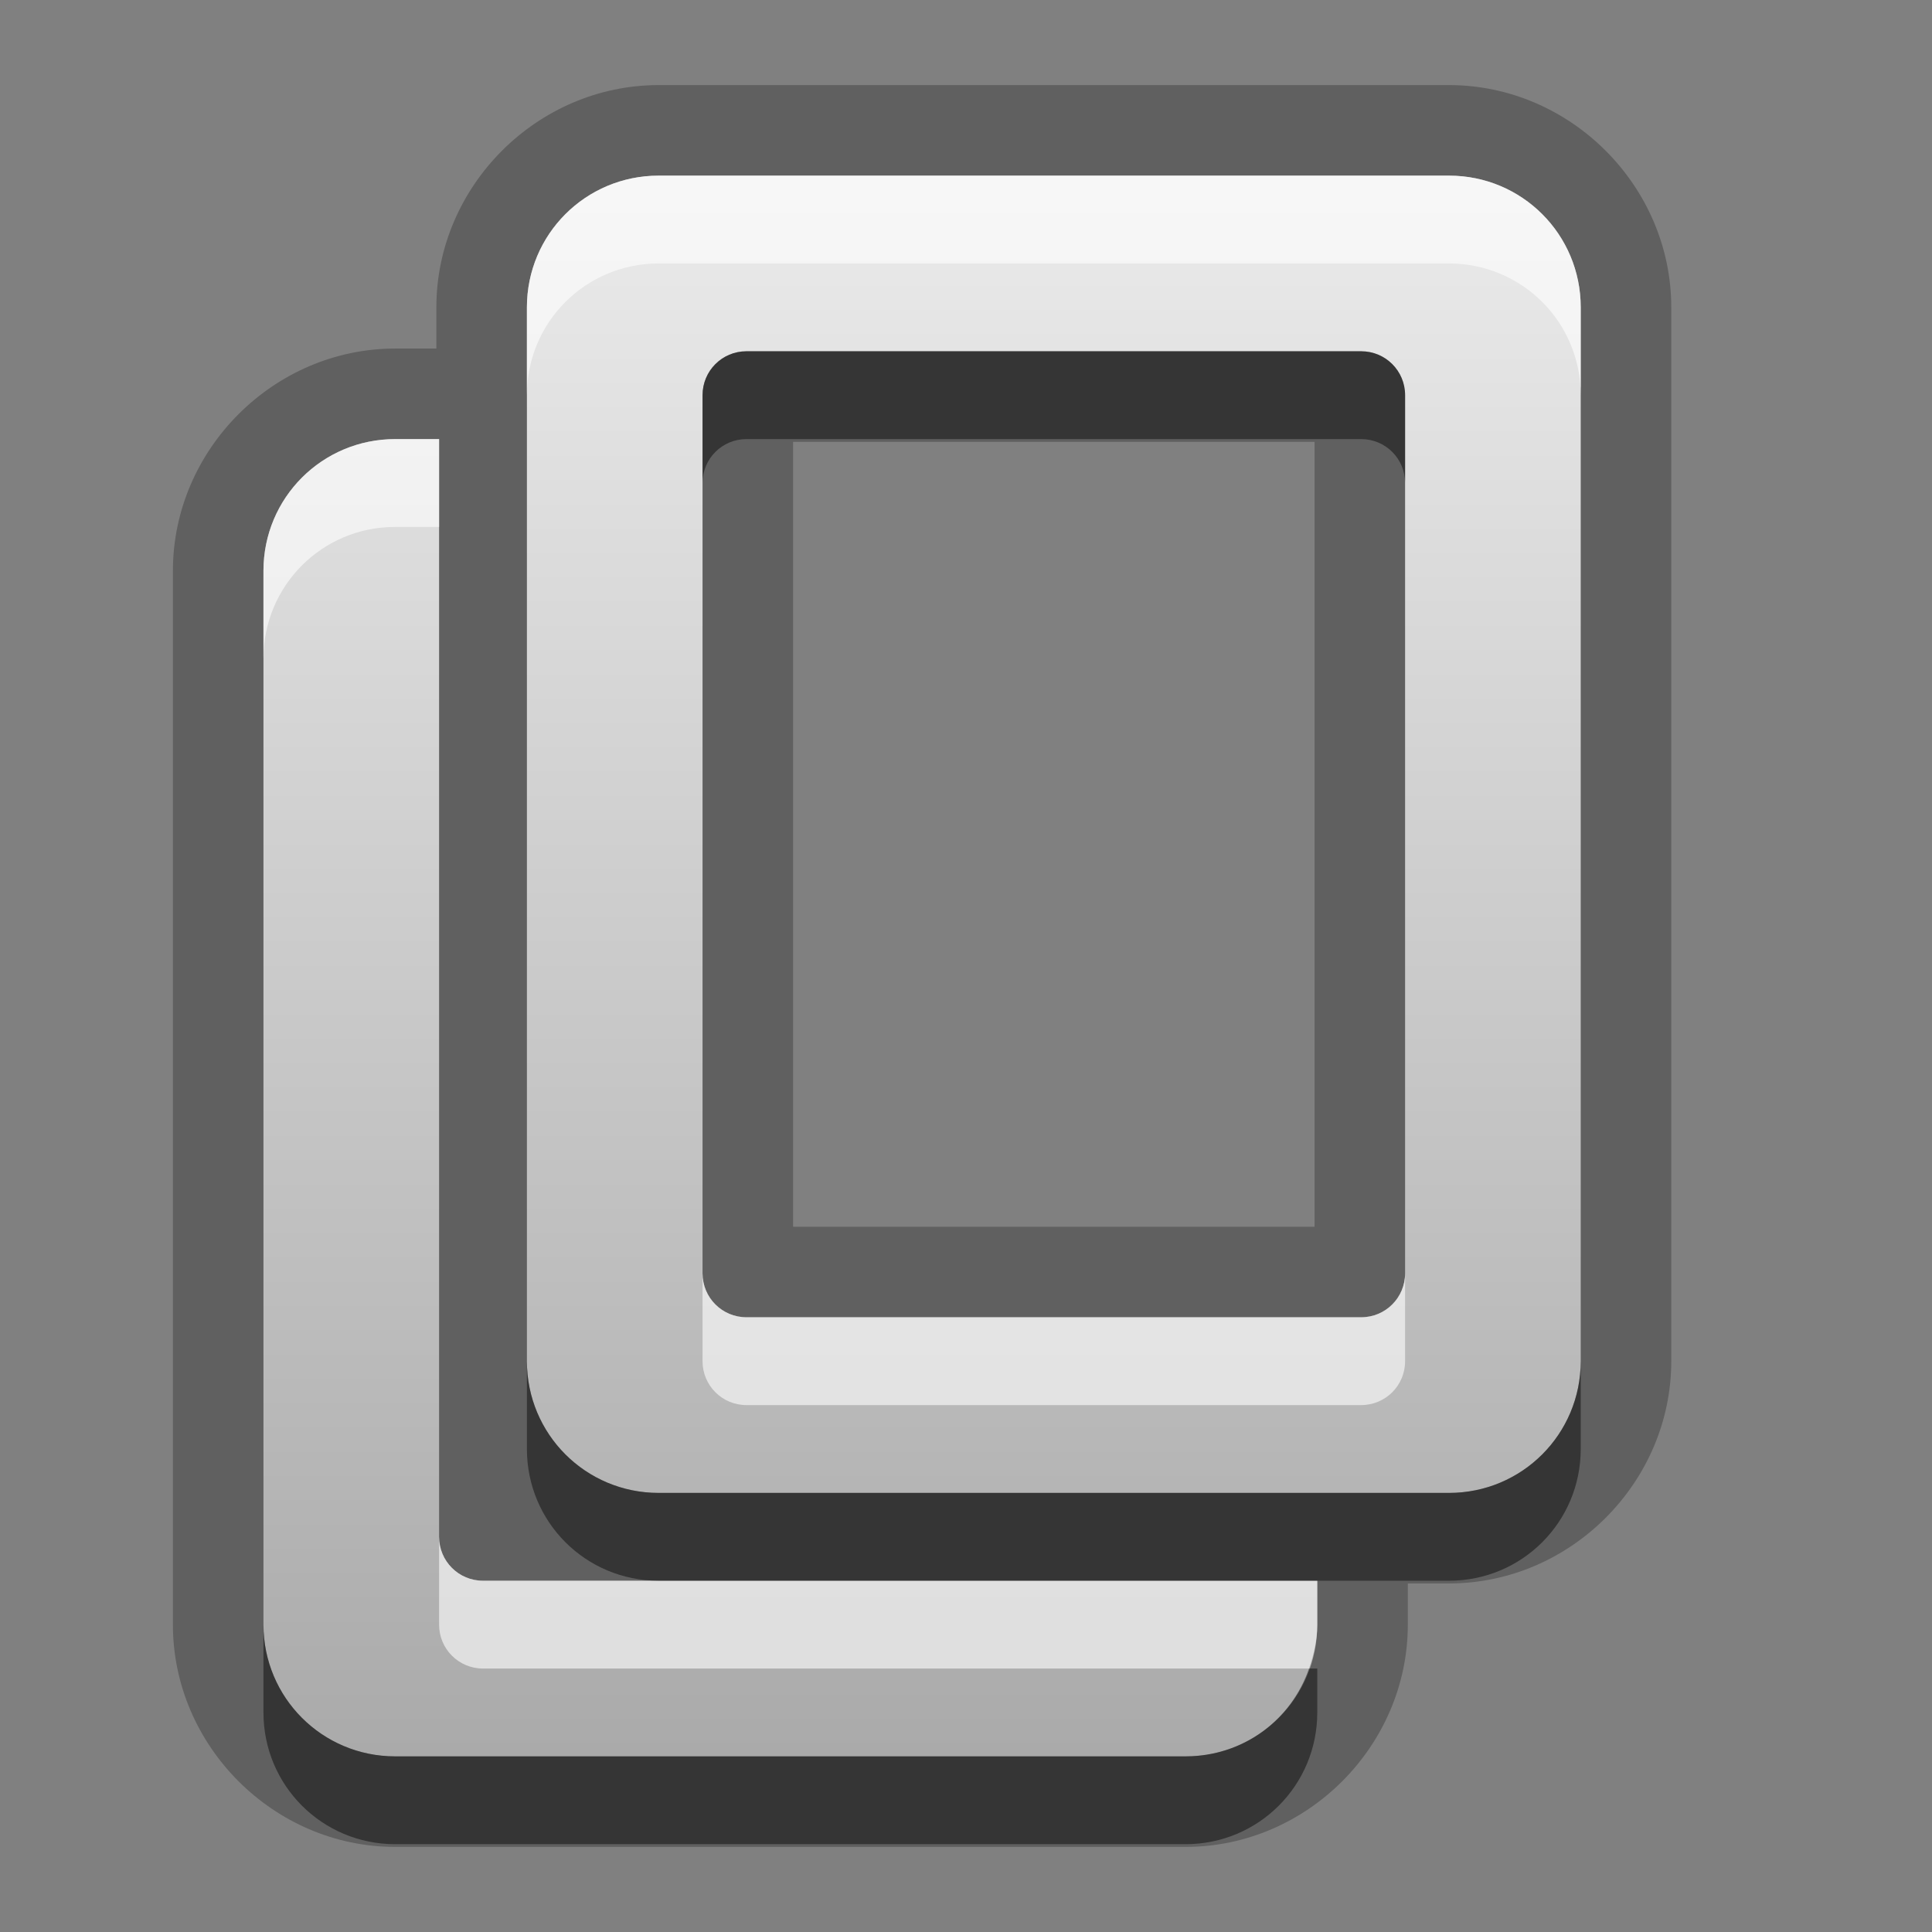 <?xml version="1.0" encoding="UTF-8" standalone="no"?>
<!-- Created with Inkscape (http://www.inkscape.org/) -->

<svg
   xmlns:dc="http://purl.org/dc/elements/1.1/"
   xmlns:cc="http://creativecommons.org/ns#"
   xmlns:rdf="http://www.w3.org/1999/02/22-rdf-syntax-ns#"
   xmlns:svg="http://www.w3.org/2000/svg"
   xmlns="http://www.w3.org/2000/svg"
   xmlns:xlink="http://www.w3.org/1999/xlink"
   xmlns:sodipodi="http://sodipodi.sourceforge.net/DTD/sodipodi-0.dtd"
   xmlns:inkscape="http://www.inkscape.org/namespaces/inkscape"
   width="22"
   height="22"
   id="svg2"
   sodipodi:version="0.32"
   inkscape:version="0.48.0 r9654"
   version="1.0"
   sodipodi:docname="edit-copy.svg"
   inkscape:output_extension="org.inkscape.output.svg.inkscape"
   inkscape:export-filename="/home/matt/.icons/Sirocco/scalable/mimetypes/text-plain.png"
   inkscape:export-xdpi="90"
   inkscape:export-ydpi="90"
   sodipodi:modified="true"
   style="display:inline">
  <rect width="100%" height="100%" fill="#808080" stroke="none"/>
  <sodipodi:namedview
     id="base"
     pagecolor="#ffffff"
     bordercolor="#666666"
     borderopacity="1.0"
     inkscape:pageopacity="0.0"
     inkscape:pageshadow="2"
     inkscape:zoom="12.122406"
     inkscape:cx="-14.160416"
     inkscape:cy="5.736997"
     inkscape:document-units="px"
     inkscape:current-layer="layer1"
     width="128px"
     height="128px"
     inkscape:showpageshadow="false"
     inkscape:window-width="1920"
     inkscape:window-height="1026"
     inkscape:window-x="0"
     inkscape:window-y="25"
     showguides="true"
     inkscape:guide-bbox="true"
     showgrid="true"
     inkscape:window-maximized="1">
    <sodipodi:guide
       id="guide2226"
       position="32.637,117.998"
       orientation="horizontal" />
    <sodipodi:guide
       id="guide2230"
       position="110,57.402"
       orientation="vertical" />
    <sodipodi:guide
       id="guide2232"
       position="33.761"
       orientation="horizontal" />
    <sodipodi:guide
       id="guide2231"
       position="46.775"
       orientation="horizontal" />
    <inkscape:grid
       enabled="true"
       visible="true"
       id="grid3231"
       type="xygrid" />
    <sodipodi:guide
       orientation="1,0"
       position="100,67.625"
       id="guide2713" />
  </sodipodi:namedview>
  <defs
     id="defs4">
    <linearGradient
       gradientUnits="userSpaceOnUse"
       y2="19.387"
       x2="11.999"
       y1="0.922"
       x1="11.999"
       gradientTransform="scale(0.922,1.085)"
       id="linearGradient5562">
      <stop
         id="stop5564"
         offset="0"
         style="stop-color:#000000;stop-opacity:0.863;" />
      <stop
         id="stop5566"
         offset="1"
         style="stop-color:#000000;stop-opacity:0.471;" />
    </linearGradient>
    <linearGradient
       inkscape:collect="always"
       xlink:href="#StandardGradient"
       id="linearGradient2549"
       gradientUnits="userSpaceOnUse"
       gradientTransform="matrix(0.925,0,0,1.087,-2.06,0.998)"
       x1="11.999"
       y1="0.922"
       x2="11.999"
       y2="17.478" />
    <filter
       inkscape:collect="always"
       id="filter3646">
      <feGaussianBlur
         inkscape:collect="always"
         stdDeviation="0.495"
         id="feGaussianBlur3648" />
    </filter>
    <linearGradient
       inkscape:collect="always"
       xlink:href="#StandardGradient"
       id="linearGradient3786"
       gradientUnits="userSpaceOnUse"
       gradientTransform="scale(1.06,0.944)"
       x1="11.794"
       y1="3.213"
       x2="11.794"
       y2="20.137" />
    <linearGradient
       id="StandardGradient"
       gradientTransform="matrix(1.077,0,0,0.923,-0.008,0.158)"
       x1="10.006"
       y1="4.163"
       x2="10.006"
       y2="17.168"
       gradientUnits="userSpaceOnUse">
      <stop
         id="stop3337"
         offset="0"
         style="stop-color:#ebebeb;stop-opacity:1;" />
      <stop
         id="stop3339"
         offset="1"
         style="stop-color:#aaaaaa;stop-opacity:1;" />
    </linearGradient>
    <linearGradient
       y2="20.137"
       x2="11.794"
       y1="3.213"
       x1="11.794"
       gradientTransform="matrix(1.06,0,0,0.944,-30,-5)"
       gradientUnits="userSpaceOnUse"
       id="linearGradient3234"
       xlink:href="#StandardGradient"
       inkscape:collect="always" />
    <linearGradient
       inkscape:collect="always"
       xlink:href="#StandardGradient"
       id="linearGradient5587"
       gradientUnits="userSpaceOnUse"
       gradientTransform="matrix(0.925,0,0,1.087,-2.06,0.998)"
       x1="11.999"
       y1="0.922"
       x2="11.999"
       y2="17.478" />
  </defs>
  <g
     style="display:inline"
     inkscape:label="Calque 1"
     id="layer1"
     inkscape:groupmode="layer">
    <path
       sodipodi:type="inkscape:offset"
       inkscape:radius="1.0275153"
       inkscape:original="M 7.5 2 C 6.669 2 6 2.669 6 3.5 L 6 15.5 C 6 16.331 6.669 17 7.5 17 L 16.5 17 C 17.331 17 18 16.331 18 15.5 L 18 3.5 C 18 2.669 17.331 2 16.5 2 L 7.5 2 z M 8.5 4 L 15.5 4 C 15.777 4 16 4.223 16 4.5 L 16 14.5 C 16 14.777 15.777 15 15.5 15 L 8.5 15 C 8.223 15 8 14.777 8 14.5 L 8 4.5 C 8 4.223 8.223 4 8.5 4 z M 4.5 5 C 3.669 5 3 5.669 3 6.5 L 3 18.5 C 3 19.331 3.669 20 4.5 20 L 13.5 20 C 14.331 20 15 19.331 15 18.5 L 15 18 L 12.5 18 L 5.5 18 C 5.223 18 5 17.777 5 17.5 L 5 7.5 L 5 5 L 4.5 5 z "
       style="fill:#000000;fill-opacity:1;stroke:none;display:inline;opacity:0.25"
       id="path5589"
       d="M 7.5,0.969 C 6.118,0.969 4.969,2.118 4.969,3.5 l 0,0.469 -0.469,0 C 3.118,3.969 1.969,5.118 1.969,6.5 l 0,12 c 0,1.382 1.149,2.531 2.531,2.531 l 9,0 c 1.382,0 2.531,-1.149 2.531,-2.531 l 0,-0.469 0.469,0 c 1.382,0 2.531,-1.149 2.531,-2.531 l 0,-12 c 0,-1.382 -1.149,-2.531 -2.531,-2.531 l -9,0 z m 1.531,4.062 5.938,0 0,8.938 -5.938,0 0,-8.938 z" />
    <path
       style="fill:url(#linearGradient2549);fill-opacity:1.0;stroke:none;stroke-width:1;stroke-linecap:round;stroke-linejoin:miter;stroke-miterlimit:4;stroke-dasharray:none;stroke-opacity:1;display:inline"
       d="M 7.5,2 C 6.669,2 6,2.669 6,3.5 L 6,15.5 C 6,16.331 6.669,17 7.5,17 L 16.5,17 C 17.331,17 18,16.331 18,15.5 L 18,3.5 C 18,2.669 17.331,2 16.5,2 L 7.5,2 z M 8.5,4 L 15.5,4 C 15.777,4 16,4.223 16,4.5 L 16,14.5 C 16,14.777 15.777,15 15.5,15 L 8.5,15 C 8.223,15 8,14.777 8,14.5 L 8,4.5 C 8,4.223 8.223,4 8.5,4 z M 4.5,5 C 3.669,5 3,5.669 3,6.5 L 3,18.5 C 3,19.331 3.669,20 4.5,20 L 13.5,20 C 14.331,20 15,19.331 15,18.5 L 15,18 L 12.5,18 L 5.5,18 C 5.223,18 5,17.777 5,17.5 L 5,7.5 L 5,5 L 4.5,5 z"
       id="Symbol"
       sodipodi:nodetypes="ccccccccccccccccccccccccccccccc" />
    <path
       style="opacity:0.6;fill:#ffffff;fill-opacity:1;stroke:none;stroke-width:1;stroke-linecap:round;stroke-linejoin:miter;stroke-miterlimit:4;stroke-dasharray:none;stroke-opacity:1;display:inline"
       d="M 7.5,2 C 6.669,2 6,2.669 6,3.5 L 6,4.5 C 6,3.669 6.669,3 7.5,3 L 16.5,3 C 17.331,3 18,3.669 18,4.5 L 18,3.5 C 18,2.669 17.331,2 16.5,2 L 7.5,2 z M 4.5,5 C 3.669,5 3,5.669 3,6.5 L 3,7.5 C 3,6.669 3.669,6 4.5,6 L 5,6 L 5,5 L 4.5,5 z M 8,14.5 L 8,15.5 C 8,15.777 8.223,16 8.5,16 L 15.5,16 C 15.777,16 16,15.777 16,15.5 L 16,14.5 C 16,14.777 15.777,15 15.5,15 L 8.5,15 C 8.223,15 8,14.777 8,14.5 z M 5,17.5 L 5,18.5 C 5,18.777 5.223,19 5.5,19 L 12.5,19 L 14.906,19 C 14.96,18.846 15,18.673 15,18.5 L 15,18 L 12.5,18 L 7.5,18 L 5.5,18 C 5.223,18 5,17.777 5,17.5 z"
       id="BevelShadow"
       sodipodi:nodetypes="cccccccccccccccccccccccccccccccccccc" />
    <path
       style="opacity:0.45;fill:#000000;fill-opacity:1;stroke:none;stroke-width:1;stroke-linecap:round;stroke-linejoin:miter;stroke-miterlimit:4;stroke-dasharray:none;stroke-opacity:1;display:inline"
       d="M 8.5,4 C 8.223,4 8,4.223 8,4.5 L 8,5.5 C 8,5.223 8.223,5 8.5,5 L 15.5,5 C 15.777,5 16,5.223 16,5.5 L 16,4.5 C 16,4.223 15.777,4 15.5,4 L 8.5,4 z M 6,15.5 L 6,16.5 C 6,17.331 6.669,18 7.5,18 L 12.5,18 L 15,18 L 16.5,18 C 17.331,18 18,17.331 18,16.5 L 18,15.5 C 18,16.331 17.331,17 16.5,17 L 7.5,17 C 6.669,17 6,16.331 6,15.5 z M 3,18.5 L 3,19.5 C 3,20.331 3.669,21 4.5,21 L 13.5,21 C 14.331,21 15,20.331 15,19.5 L 15,19 L 14.906,19 C 14.703,19.587 14.158,20 13.5,20 L 4.5,20 C 3.669,20 3,19.331 3,18.5 z"
       id="BevelHighlight"
       sodipodi:nodetypes="cccccccccccccccccccccccccccccc" />
  </g>
</svg>
